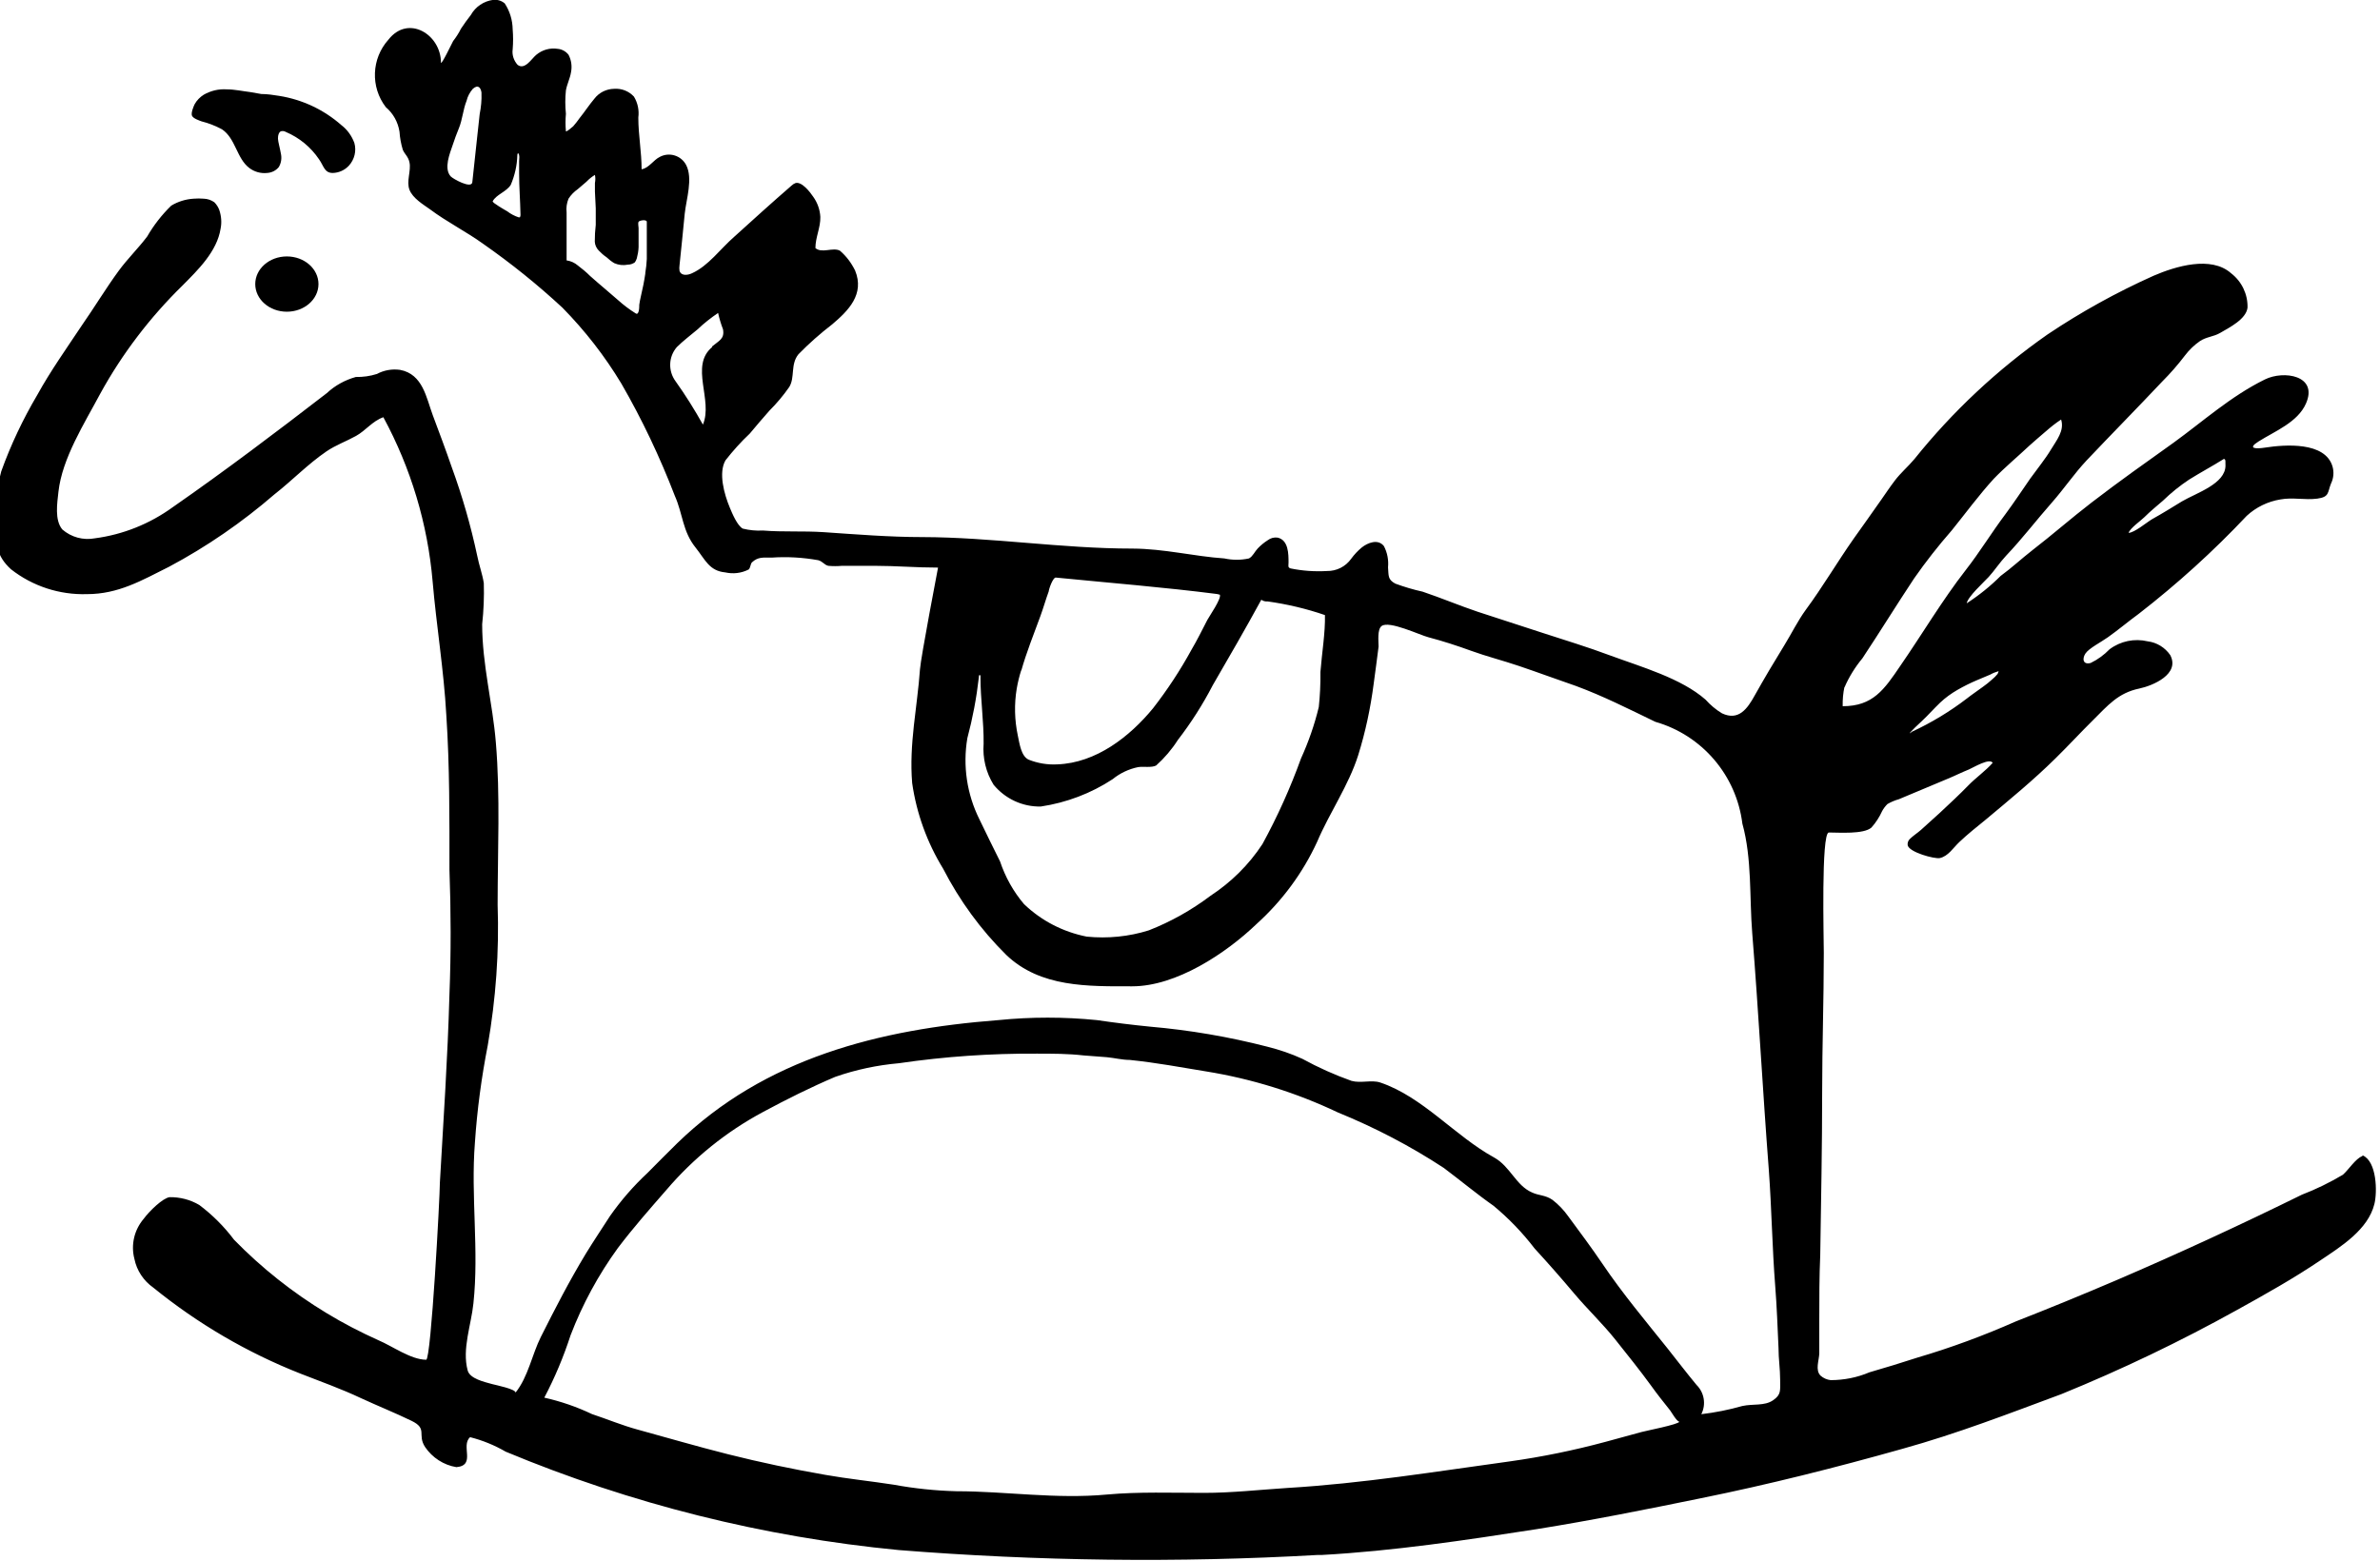 <?xml version="1.0" encoding="UTF-8"?> <!-- Generator: Adobe Illustrator 22.1.0, SVG Export Plug-In . SVG Version: 6.00 Build 0) --> <svg xmlns="http://www.w3.org/2000/svg" xmlns:xlink="http://www.w3.org/1999/xlink" id="Layer_1" x="0px" y="0px" viewBox="0 0 173.9 114.11" style="enable-background:new 0 0 173.9 114.11;" xml:space="preserve"> <style type="text/css"> .st0{fill:#000000;} </style> <title>Rocking Horse Icon</title> <g> <path class="st0" d="M19.09,6.87c0.45,0,0.89,0.07,1.33,0.14c1.68,0.27,3.25,1.01,4.53,2.14c0.43,0.33,0.75,0.78,0.94,1.29 c0.17,0.59,0.01,1.22-0.4,1.67c-0.31,0.33-0.73,0.52-1.18,0.53c-0.61,0-0.65-0.51-1-1c-0.6-0.89-1.44-1.58-2.43-2 c-0.09-0.05-0.18-0.07-0.28-0.06c-0.22,0-0.3,0.33-0.29,0.56s0.15,0.71,0.21,1.07c0.08,0.34,0.03,0.7-0.15,1 c-0.21,0.26-0.52,0.41-0.85,0.43c-0.46,0.05-0.93-0.08-1.3-0.36c-0.93-0.7-1-2.16-2-2.83C15.75,9.2,15.25,9,14.73,8.87 c-0.19-0.07-0.61-0.21-0.7-0.41s0.11-0.68,0.2-0.86c0.16-0.28,0.39-0.51,0.66-0.68c0.51-0.29,1.09-0.43,1.67-0.39 c0.58,0,1.15,0.13,1.73,0.2L19.09,6.87z"></path> <path class="st0" d="M172.59,84.5c-0.46,0.16-1,1-1.4,1.35c-0.96,0.57-1.96,1.06-3,1.46c-4.47,2.2-8.99,4.29-13.58,6.26 c-2.43,1.04-4.87,2.04-7.32,3c-2.33,1.03-4.73,1.92-7.18,2.64c-1.17,0.38-2.34,0.74-3.52,1.08c-0.89,0.38-1.86,0.57-2.83,0.57 c-0.27-0.03-0.52-0.14-0.73-0.32c-0.42-0.41-0.11-1.13-0.1-1.64c0-0.82,0-1.63,0-2.45c0-1.58,0-3.16,0.07-4.74 c0.06-4,0.14-7.92,0.14-11.88c0-3.42,0.12-6.78,0.12-10.2c0-1-0.2-8.71,0.36-8.79c0.75,0,2.55,0.14,3.12-0.36 c0.32-0.36,0.58-0.76,0.78-1.2c0.1-0.19,0.24-0.37,0.39-0.52c0.26-0.15,0.54-0.27,0.83-0.35l3.58-1.5c0.49-0.2,1-0.46,1.55-0.68 c0.32-0.14,1.51-0.86,1.73-0.48c-0.53,0.6-1.23,1.08-1.8,1.67s-1.37,1.34-2.08,2l-1.36,1.23c-0.26,0.23-0.58,0.43-0.82,0.67 c-0.12,0.12-0.18,0.29-0.15,0.46c0.13,0.51,1.94,1,2.34,0.93c0.62-0.13,1-0.77,1.44-1.18c0.6-0.57,1.27-1.1,1.92-1.63 c1.71-1.43,3.49-2.89,5.09-4.47c0.93-0.91,1.81-1.87,2.74-2.79c1.09-1.08,1.84-2,3.39-2.32c1-0.21,3-1.06,2.26-2.45 c-0.38-0.55-0.98-0.92-1.64-1c-0.97-0.23-1.99-0.02-2.79,0.58c-0.4,0.41-0.86,0.75-1.38,1c-0.55,0.15-0.64-0.29-0.39-0.68 s1.18-0.86,1.65-1.2c0.74-0.52,1.52-1.18,2.25-1.71c2.81-2.18,5.45-4.57,7.89-7.16c0.68-0.63,1.54-1.05,2.46-1.2 c0.91-0.17,1.8,0.06,2.7-0.06s0.74-0.46,1-1.1c0.19-0.39,0.23-0.83,0.11-1.25c-0.54-1.83-3.49-1.6-4.92-1.38 c-0.64,0.1-1.36,0.1-0.48-0.45c1.19-0.75,2.86-1.4,3.46-2.77c0.91-2.06-1.63-2.44-3-1.76c-2.5,1.23-4.54,3.08-6.67,4.62 c-2,1.43-4,2.84-6,4.38c-1.47,1.13-2.88,2.37-4.32,3.48c-0.81,0.63-1.51,1.29-2.32,1.88c-0.75,0.75-1.58,1.42-2.48,2 c0.1-0.5,1.23-1.52,1.61-1.93s0.82-1.07,1.27-1.55c1.18-1.24,2.23-2.62,3.36-3.9c0.88-1,1.62-2.1,2.52-3.06 c1.78-1.88,3.72-3.85,5.52-5.76c0.6-0.6,1.15-1.23,1.66-1.9c0.31-0.41,0.68-0.77,1.1-1.06c0.48-0.32,1-0.32,1.48-0.6 c0.7-0.41,1.89-1,2-1.84c0.03-0.98-0.42-1.92-1.2-2.52c-1.46-1.3-4.06-0.51-5.66,0.18c-2.7,1.21-5.29,2.64-7.75,4.29 c-3.66,2.56-6.94,5.63-9.73,9.11c-0.46,0.55-1,1-1.43,1.57s-0.64,0.9-0.95,1.34c-0.69,1-1.37,1.93-2.06,2.91 c-1.2,1.71-2.26,3.52-3.5,5.2c-0.57,0.78-1.06,1.77-1.56,2.58c-0.74,1.2-1.47,2.43-2.16,3.66c-0.55,1-1.19,1.89-2.4,1.32 c-0.45-0.27-0.85-0.61-1.2-1c-1.79-1.57-4.67-2.38-7-3.24c-1.6-0.6-3.25-1.1-4.88-1.63l-4.79-1.56c-1.33-0.45-2.64-1-4-1.46 c-0.68-0.15-1.35-0.35-2-0.59c-0.56-0.3-0.48-0.58-0.53-1.19c0.05-0.53-0.05-1.07-0.3-1.55c-0.43-0.55-1.18-0.25-1.62,0.1 c-0.29,0.24-0.55,0.52-0.77,0.82c-0.41,0.58-1.07,0.91-1.78,0.9c-0.89,0.05-1.78-0.01-2.65-0.19c-0.22-0.07-0.15-0.19-0.15-0.42 c0-0.64,0-1.64-0.79-1.83c-0.26-0.04-0.52,0.03-0.73,0.19c-0.27,0.17-0.51,0.37-0.73,0.6c-0.22,0.23-0.36,0.58-0.64,0.73 c-0.59,0.13-1.21,0.13-1.8,0c-2.22-0.15-4.38-0.71-6.72-0.72c-5.18,0-10.27-0.83-15.36-0.84c-2.37,0-4.86-0.2-7.2-0.36 c-1.52-0.1-2.95,0-4.44-0.12c-0.49,0.03-0.99-0.02-1.47-0.14c-0.4-0.22-0.77-1.11-0.94-1.52c-0.42-1-0.85-2.56-0.32-3.47 c0.54-0.69,1.13-1.35,1.77-1.95c0.48-0.57,0.94-1.12,1.44-1.68c0.53-0.53,1.02-1.11,1.45-1.73c0.43-0.7,0.07-1.65,0.67-2.39 c0.77-0.79,1.6-1.52,2.47-2.19c1.18-1,2.38-2.2,1.67-3.93c-0.27-0.55-0.64-1.05-1.11-1.45c-0.52-0.27-1.31,0.22-1.79-0.19 c0-0.79,0.38-1.5,0.36-2.28c-0.03-0.53-0.21-1.04-0.52-1.47c-0.21-0.32-0.84-1.14-1.3-1c-0.1,0.04-0.2,0.1-0.28,0.18 c-1.42,1.23-2.81,2.49-4.2,3.75c-1,0.87-1.88,2.12-3.08,2.66c-0.29,0.14-0.79,0.22-0.91-0.18c-0.02-0.13-0.02-0.27,0-0.4 c0.14-1.25,0.25-2.51,0.38-3.77c0.11-1.05,0.62-2.58,0.1-3.57c-0.37-0.69-1.22-0.95-1.91-0.59c-0.48,0.23-0.8,0.82-1.34,0.91 c0-1.28-0.24-2.49-0.24-3.78c0.07-0.53-0.04-1.07-0.32-1.53c-0.37-0.4-0.9-0.61-1.45-0.57c-0.56,0.01-1.09,0.27-1.43,0.71 c-0.39,0.46-0.74,1-1.09,1.43c-0.15,0.21-0.3,0.41-0.47,0.6c0,0-0.51,0.45-0.53,0.36c-0.04-0.42-0.04-0.85,0-1.27 c-0.06-0.57-0.06-1.15,0-1.72c0.08-0.45,0.3-0.87,0.37-1.31C41.81,4.85,41.75,4.4,41.54,4c-0.19-0.24-0.47-0.4-0.78-0.43 c-0.57-0.09-1.14,0.07-1.58,0.44c-0.34,0.28-0.83,1.13-1.36,0.73c-0.28-0.31-0.42-0.73-0.36-1.14c0.04-0.48,0.04-0.97,0-1.45 c-0.01-0.68-0.21-1.34-0.58-1.9c-0.23-0.2-0.54-0.29-0.84-0.26c-0.69,0.09-1.3,0.5-1.64,1.11c-0.25,0.32-0.49,0.65-0.72,1 c-0.16,0.32-0.35,0.62-0.57,0.9C33,3.21,32.25,4.77,32.22,4.58c0-2.06-2.39-3.54-3.84-1.68c-1.24,1.38-1.32,3.46-0.19,4.93 c0.54,0.46,0.89,1.09,1,1.79c0.03,0.45,0.11,0.89,0.24,1.32c0.14,0.34,0.4,0.49,0.49,0.93c0.13,0.6-0.24,1.38,0,2s1,1.07,1.49,1.42 c1.24,0.93,2.65,1.63,3.91,2.54c2.03,1.42,3.96,2.97,5.78,4.66c1.64,1.67,3.09,3.53,4.3,5.54c1.52,2.63,2.82,5.38,3.91,8.21 c0.59,1.33,0.56,2.59,1.51,3.77c0.71,0.89,1,1.71,2.17,1.82c0.58,0.13,1.18,0.06,1.71-0.21c0.13-0.1,0.13-0.4,0.24-0.52 c0.45-0.42,0.83-0.35,1.44-0.35c1.14-0.08,2.29-0.01,3.41,0.19c0.34,0.1,0.42,0.33,0.73,0.41c0.33,0.03,0.67,0.03,1,0 c0.81,0,1.61,0,2.42,0c1.52,0,3,0.13,4.6,0.13c0,0-1.26,6.57-1.32,7.44c-0.19,2.73-0.81,5.45-0.57,8.31 c0.32,2.22,1.09,4.34,2.26,6.25c1.2,2.33,2.75,4.46,4.61,6.3c2.5,2.4,6,2.3,9.21,2.3s6.84-2.4,9.09-4.56 c1.86-1.68,3.37-3.72,4.42-6c0.91-2.14,2.3-4.12,3-6.33c0.53-1.7,0.9-3.44,1.13-5.21c0.13-0.91,0.24-1.82,0.36-2.73 c0-0.36-0.11-1.25,0.22-1.5c0.55-0.42,2.79,0.66,3.42,0.82c1.06,0.28,2.11,0.62,3.15,1s2.32,0.71,3.47,1.1 c1.39,0.47,2.82,1,4.16,1.46c2,0.74,3.79,1.65,5.8,2.62c3.42,0.98,5.92,3.91,6.36,7.44c0.71,2.56,0.51,5.39,0.72,8 c0.46,5.72,0.77,11.58,1.21,17.28c0.21,2.85,0.25,5.73,0.47,8.52c0.12,1.51,0.17,3,0.24,4.5c0,0.82,0.12,1.54,0.12,2.34 s0.09,1.09-0.53,1.51s-1.45,0.24-2.23,0.41c-0.98,0.28-1.99,0.48-3,0.6c0.36-0.71,0.22-1.58-0.35-2.14 c-0.73-0.88-1.43-1.8-2.12-2.67c-1.6-2-3.28-4-4.76-6.19c-0.8-1.18-1.65-2.32-2.5-3.47c-0.32-0.45-0.7-0.85-1.14-1.19 c-0.51-0.36-1-0.31-1.49-0.54c-1.19-0.51-1.59-1.9-2.78-2.56c-2.86-1.57-5.22-4.44-8.32-5.48c-0.64-0.21-1.41,0.07-2.1-0.12 c-1.24-0.44-2.44-0.98-3.59-1.61c-0.83-0.38-1.69-0.67-2.57-0.89c-2.8-0.72-5.66-1.21-8.54-1.46c-1.32-0.13-2.6-0.29-3.9-0.48 c-2.39-0.24-4.81-0.24-7.2,0c-8.69,0.67-17.05,2.76-23.47,9c-0.73,0.71-1.45,1.45-2.17,2.17c-1.02,0.95-1.94,2.01-2.74,3.15 c-0.59,0.92-1.19,1.81-1.76,2.74c-1.21,2-2.24,4-3.29,6.09c-0.64,1.27-0.93,2.93-1.85,4.07c0-0.26-1.45-0.55-1.71-0.62 c-0.57-0.16-1.63-0.39-1.79-1c-0.42-1.57,0.26-3.32,0.42-4.89c0.42-3.9-0.2-7.83,0.11-11.75c0.16-2.39,0.48-4.77,0.94-7.12 c0.59-3.39,0.84-6.83,0.72-10.27c0-3.94,0.2-7.94-0.13-11.86c-0.23-2.84-1-5.7-1-8.64c0.11-1,0.15-2,0.12-3 c-0.1-0.66-0.35-1.33-0.48-2c-0.47-2.2-1.09-4.36-1.86-6.47c-0.44-1.28-0.92-2.55-1.39-3.81s-0.72-3-2.39-3.31 c-0.58-0.08-1.17,0.02-1.69,0.3c-0.5,0.16-1.02,0.23-1.54,0.22c-0.79,0.22-1.52,0.62-2.12,1.18c-3.71,2.86-7.41,5.66-11.25,8.33 c-1.68,1.22-3.64,2.01-5.7,2.28c-0.85,0.16-1.73-0.08-2.38-0.65C3.98,38,4.18,36.77,4.27,35.94c0.27-2.45,1.9-5,3.06-7.18 c1.6-2.91,3.63-5.57,6-7.89c1.13-1.14,2.53-2.49,2.79-4.17c0.09-0.45,0.05-0.92-0.1-1.36c-0.08-0.21-0.2-0.4-0.36-0.56 c-0.23-0.16-0.49-0.25-0.77-0.26c-0.25-0.02-0.5-0.02-0.75,0c-0.58,0.04-1.14,0.21-1.63,0.51c-0.69,0.67-1.28,1.43-1.76,2.26 c-0.66,0.87-1.43,1.62-2.07,2.49c-0.91,1.24-1.84,2.77-2.7,4c-1.09,1.64-2.29,3.33-3.25,5.07c-1.05,1.78-1.94,3.65-2.64,5.6 c-0.34,1.28-0.48,2.6-0.41,3.92c0,1.37,0.06,2.26,1.12,3.23c1.58,1.24,3.54,1.88,5.55,1.82c2.3,0,4-1,6-2 c2.76-1.47,5.34-3.25,7.7-5.29c1.28-1,2.44-2.21,3.8-3.14c0.69-0.47,1.44-0.73,2.16-1.13s1.19-1.08,2-1.37 c2.01,3.71,3.24,7.8,3.6,12c0.28,3.26,0.82,6.49,1,9.76c0.25,3.77,0.23,7.54,0.23,11.31c0.11,3,0.12,6.07,0,9.11 c-0.13,4.68-0.44,9.21-0.7,13.77c0,1-0.64,12.93-1,12.93c-1.11,0-2.48-1-3.48-1.42c-1.31-0.59-2.59-1.25-3.82-2 c-2.46-1.49-4.73-3.29-6.74-5.35c-0.72-0.96-1.58-1.82-2.54-2.54c-0.66-0.39-1.41-0.58-2.17-0.57c-0.5,0.07-1.46,1-1.89,1.58 c-0.69,0.81-0.95,1.9-0.68,2.93c0.17,0.85,0.67,1.6,1.38,2.1c3.24,2.63,6.86,4.75,10.74,6.28c1.51,0.59,3,1.12,4.44,1.8 c1.21,0.56,2.46,1.06,3.68,1.65s0.4,1,1,1.92c0.53,0.78,1.36,1.32,2.29,1.47c1.45-0.13,0.29-1.57,1-2.19 c0.91,0.23,1.79,0.59,2.6,1.06c9.16,3.82,18.84,6.24,28.72,7.19c10.17,0.81,20.39,0.94,30.58,0.36h0.31 c5.26-0.29,10.52-1.08,15.73-1.89c4-0.64,8-1.44,12-2.26c4.94-1,9.86-2.24,14.72-3.61c4-1.11,7.77-2.57,11.62-4 c4.39-1.79,8.67-3.84,12.81-6.14c2.06-1.14,4.15-2.31,6.1-3.63c1.49-1,3.49-2.24,3.95-4.12c0.22-0.88,0.18-3.1-0.85-3.55 C172.62,84.46,172.61,84.48,172.59,84.5z M156.69,37.79c0.43-0.43,0.9-0.81,1.35-1.2c0.59-0.57,1.23-1.09,1.91-1.54 c0.83-0.52,1.73-1,2.54-1.51c0.17,0,0.1,0.3,0.12,0.48l0,0c0,1.34-2.12,2-3.18,2.62c-0.72,0.44-1.44,0.89-2.18,1.3 c-0.38,0.22-1.3,1-1.72,1C155.65,38.59,156.43,38.05,156.69,37.79L156.69,37.79z M146.03,49.05c0,0,0,0.06-0.07,0.2 c-0.12,0.15-0.26,0.29-0.41,0.41c-0.21,0.19-0.43,0.37-0.66,0.53c-0.39,0.29-0.8,0.56-1.18,0.86c-1.24,0.95-2.58,1.76-4,2.42 l-0.16,0.12c-0.09,0,0.83-0.86,0.87-0.89c0.46-0.43,0.88-0.91,1.34-1.35c0.38-0.36,0.81-0.67,1.26-0.93 c0.47-0.27,0.95-0.51,1.45-0.72l0.95-0.4C145.61,49.19,145.82,49.11,146.03,49.05z M134.77,50.24c0.33-0.77,0.78-1.49,1.31-2.13 c1.28-1.93,2.5-3.91,3.78-5.84c0.85-1.22,1.77-2.39,2.75-3.51c1-1.24,2-2.6,3.07-3.77c0.81-0.84,1.75-1.62,2.61-2.43 c0.37-0.34,0.75-0.65,1.15-1s0.76-0.64,1.16-0.9c0.26,0.82-0.34,1.52-0.74,2.19s-1,1.41-1.52,2.13c-0.62,0.9-1.2,1.77-1.82,2.61 c-1,1.33-1.88,2.78-2.89,4.07c-1.72,2.21-3.19,4.7-4.78,7c-1.18,1.74-2,2.95-4.21,2.95c-0.01-0.48,0.03-0.95,0.13-1.42V50.24z M35.18,6.81c0.02,0.51-0.03,1.02-0.13,1.52l-0.18,1.65l-0.36,3.34c-0.06,0.5-1.4-0.24-1.58-0.43c-0.52-0.58-0.06-1.68,0.15-2.3 c0.13-0.41,0.29-0.82,0.45-1.22c0.26-0.63,0.3-1.35,0.56-2c0.08-0.33,0.24-0.63,0.46-0.88c0.4-0.35,0.58-0.06,0.63,0.27L35.18,6.81 z M37.92,15.89c-0.31-0.1-0.6-0.25-0.86-0.45c-0.11-0.06-1.11-0.63-1.06-0.73c0.25-0.49,1-0.69,1.32-1.2 c0.29-0.68,0.46-1.42,0.48-2.16c0-0.07,0-0.13,0.07-0.15c0.12,0.16,0.06,0.39,0.06,0.58s0,0.58,0,0.87c0,1,0.08,2,0.1,3 c0.01,0.09-0.01,0.18-0.06,0.26c-0.02-0.02-0.02-0.04-0.02-0.07L37.92,15.89z M47.15,20c-0.08,0.55-0.19,1.09-0.32,1.64 c-0.05,0.21-0.09,0.42-0.12,0.63c0,0.14,0,0.83-0.28,0.62c-0.45-0.28-0.87-0.6-1.26-0.95c-0.68-0.6-1.38-1.17-2.05-1.77 c-0.28-0.28-0.58-0.53-0.9-0.77c-0.23-0.2-0.52-0.33-0.82-0.37c0,0,0-2.2,0-2.4c0-0.37,0-0.74,0-1.11c-0.04-0.34,0.01-0.68,0.14-1 c0.18-0.28,0.41-0.51,0.68-0.7l0.63-0.54c0.18-0.19,0.39-0.36,0.62-0.5c0.04,0.2,0.04,0.39,0,0.59c0,0.21,0,0.42,0,0.64l0.06,1.22 c0,0.4,0,0.8,0,1.2c-0.05,0.41-0.07,0.82-0.07,1.23c0.01,0.24,0.12,0.48,0.29,0.65c0.17,0.18,0.36,0.35,0.57,0.49 c0.17,0.16,0.36,0.31,0.56,0.43c0.31,0.14,0.66,0.18,1,0.11c0.18,0,0.36-0.06,0.51-0.17c0.06-0.09,0.11-0.19,0.14-0.29 c0.07-0.27,0.12-0.54,0.13-0.82c0-0.31,0-0.62,0-0.93v-0.46c0-0.12-0.06-0.35,0-0.46s0.6-0.19,0.6,0c0,0.91,0,1.82,0,2.72 c-0.02,0.34-0.05,0.68-0.11,1.02L47.15,20z M52.03,25.37c-1.65,1.37,0.09,3.87-0.67,5.66c-0.61-1.09-1.27-2.15-2-3.17 c-0.55-0.75-0.52-1.78,0.09-2.49c0.47-0.47,1-0.86,1.52-1.3c0.46-0.44,0.97-0.84,1.5-1.2l0,0c0.09,0.41,0.21,0.81,0.36,1.2 c0.12,0.7-0.28,0.81-0.8,1.25L52.03,25.37z M74.62,49.02c0.38-1.35,0.91-2.66,1.4-4c0.22-0.6,0.39-1.21,0.61-1.81 c0-0.14,0.31-1.05,0.53-1c3.94,0.39,7.94,0.71,11.76,1.2l0.21,0.05c0.14,0.27-0.78,1.59-0.91,1.84c-0.38,0.73-0.74,1.47-1.16,2.18 c-0.82,1.5-1.76,2.93-2.81,4.28c-1.7,2.07-4.16,4-7,4.1c-0.71,0.04-1.42-0.08-2.08-0.34c-0.57-0.25-0.68-1.22-0.8-1.76 c-0.24-1.13-0.27-2.3-0.08-3.44c0.08-0.46,0.19-0.91,0.33-1.35L74.62,49.02z M96.48,49.15c0.01,0.84-0.03,1.68-0.12,2.52 c-0.31,1.29-0.75,2.55-1.3,3.76c-0.78,2.16-1.72,4.25-2.82,6.26c-0.99,1.51-2.29,2.79-3.8,3.78c-1.38,1.04-2.89,1.89-4.5,2.52 c-1.46,0.46-3,0.61-4.53,0.46c-1.73-0.34-3.32-1.16-4.59-2.38c-0.78-0.92-1.37-1.98-1.75-3.12c-0.49-1-1-2-1.51-3.08 c-0.91-1.83-1.22-3.9-0.88-5.92c0.39-1.46,0.67-2.94,0.84-4.44c0-0.29,0.15-0.2,0.12,0c0,1.58,0.25,3.26,0.23,4.84 c-0.08,1.05,0.17,2.1,0.73,3c0.85,1.03,2.12,1.62,3.45,1.59c1.87-0.28,3.67-0.96,5.25-2c0.54-0.44,1.18-0.74,1.86-0.88 c0.36-0.06,1,0.06,1.32-0.12c0.61-0.55,1.14-1.17,1.58-1.86c0.97-1.26,1.82-2.59,2.55-4c1.2-2.07,2.4-4.14,3.55-6.25 c0.13,0.09,0.29,0.14,0.45,0.12c0,0,0.11,0,0,0c1.43,0.2,2.84,0.53,4.2,1c0.03,1.29-0.22,2.74-0.33,4.15L96.48,49.15z M119.95,104.65l-2.64,0.72c-2.3,0.62-4.64,1.1-7,1.43c-5.4,0.74-10.72,1.61-16.24,1.94c-2,0.13-4.08,0.36-6.1,0.36 c-2.28,0-4.78-0.09-7.08,0.12c-3.74,0.35-7.4-0.24-11-0.24c-1.54-0.04-3.08-0.2-4.6-0.48c-1.68-0.26-3.37-0.43-5-0.72 c-2.35-0.41-4.74-0.91-7.08-1.5s-4.37-1.19-6.6-1.8c-1.15-0.31-2.24-0.77-3.36-1.14c-1.11-0.53-2.28-0.93-3.48-1.2 c0.77-1.46,1.41-2.99,1.92-4.56c0.87-2.27,2.03-4.41,3.46-6.38c1.13-1.49,2.32-2.84,3.55-4.25c1.98-2.32,4.37-4.25,7.06-5.69 c1.71-0.92,3.47-1.8,5.26-2.56c1.51-0.53,3.08-0.86,4.67-1c3.34-0.49,6.71-0.72,10.08-0.7c1.13,0,2.27,0,3.4,0.13l1.7,0.13 c0.55,0.05,1.13,0.2,1.68,0.2c1.94,0.2,3.75,0.54,5.58,0.84c3.34,0.54,6.58,1.55,9.63,3c2.7,1.1,5.29,2.45,7.73,4.05 c1.15,0.86,2.44,1.93,3.64,2.77c1.11,0.92,2.12,1.97,3,3.12c1,1.09,1.95,2.17,2.9,3.3s2.07,2.19,3,3.36s1.77,2.21,2.6,3.35 c0.45,0.63,0.92,1.22,1.4,1.82c0.08,0.1,0.49,0.83,0.68,0.83C122.6,104.11,120.27,104.56,119.95,104.65z"></path> <path class="st0" d="M77.16,42.14C77.02,42.14,81.1,42.53,77.16,42.14z"></path> <path class="st0" d="M162.6,34.05L162.6,34.05C162.59,33.87,162.59,33.97,162.6,34.05z"></path> <path class="st0" d="M92.64,43.82L92.64,43.82z"></path> <path class="st0" d="M37.95,11.3c0,0.07,0,0.09,0,0.09S37.95,11.33,37.95,11.3z"></path> <path class="st0" d="M43.44,12.74L43.44,12.74z"></path> <ellipse class="st0" cx="20.96" cy="20.76" rx="2.31" ry="2.02"></ellipse> </g> </svg> 